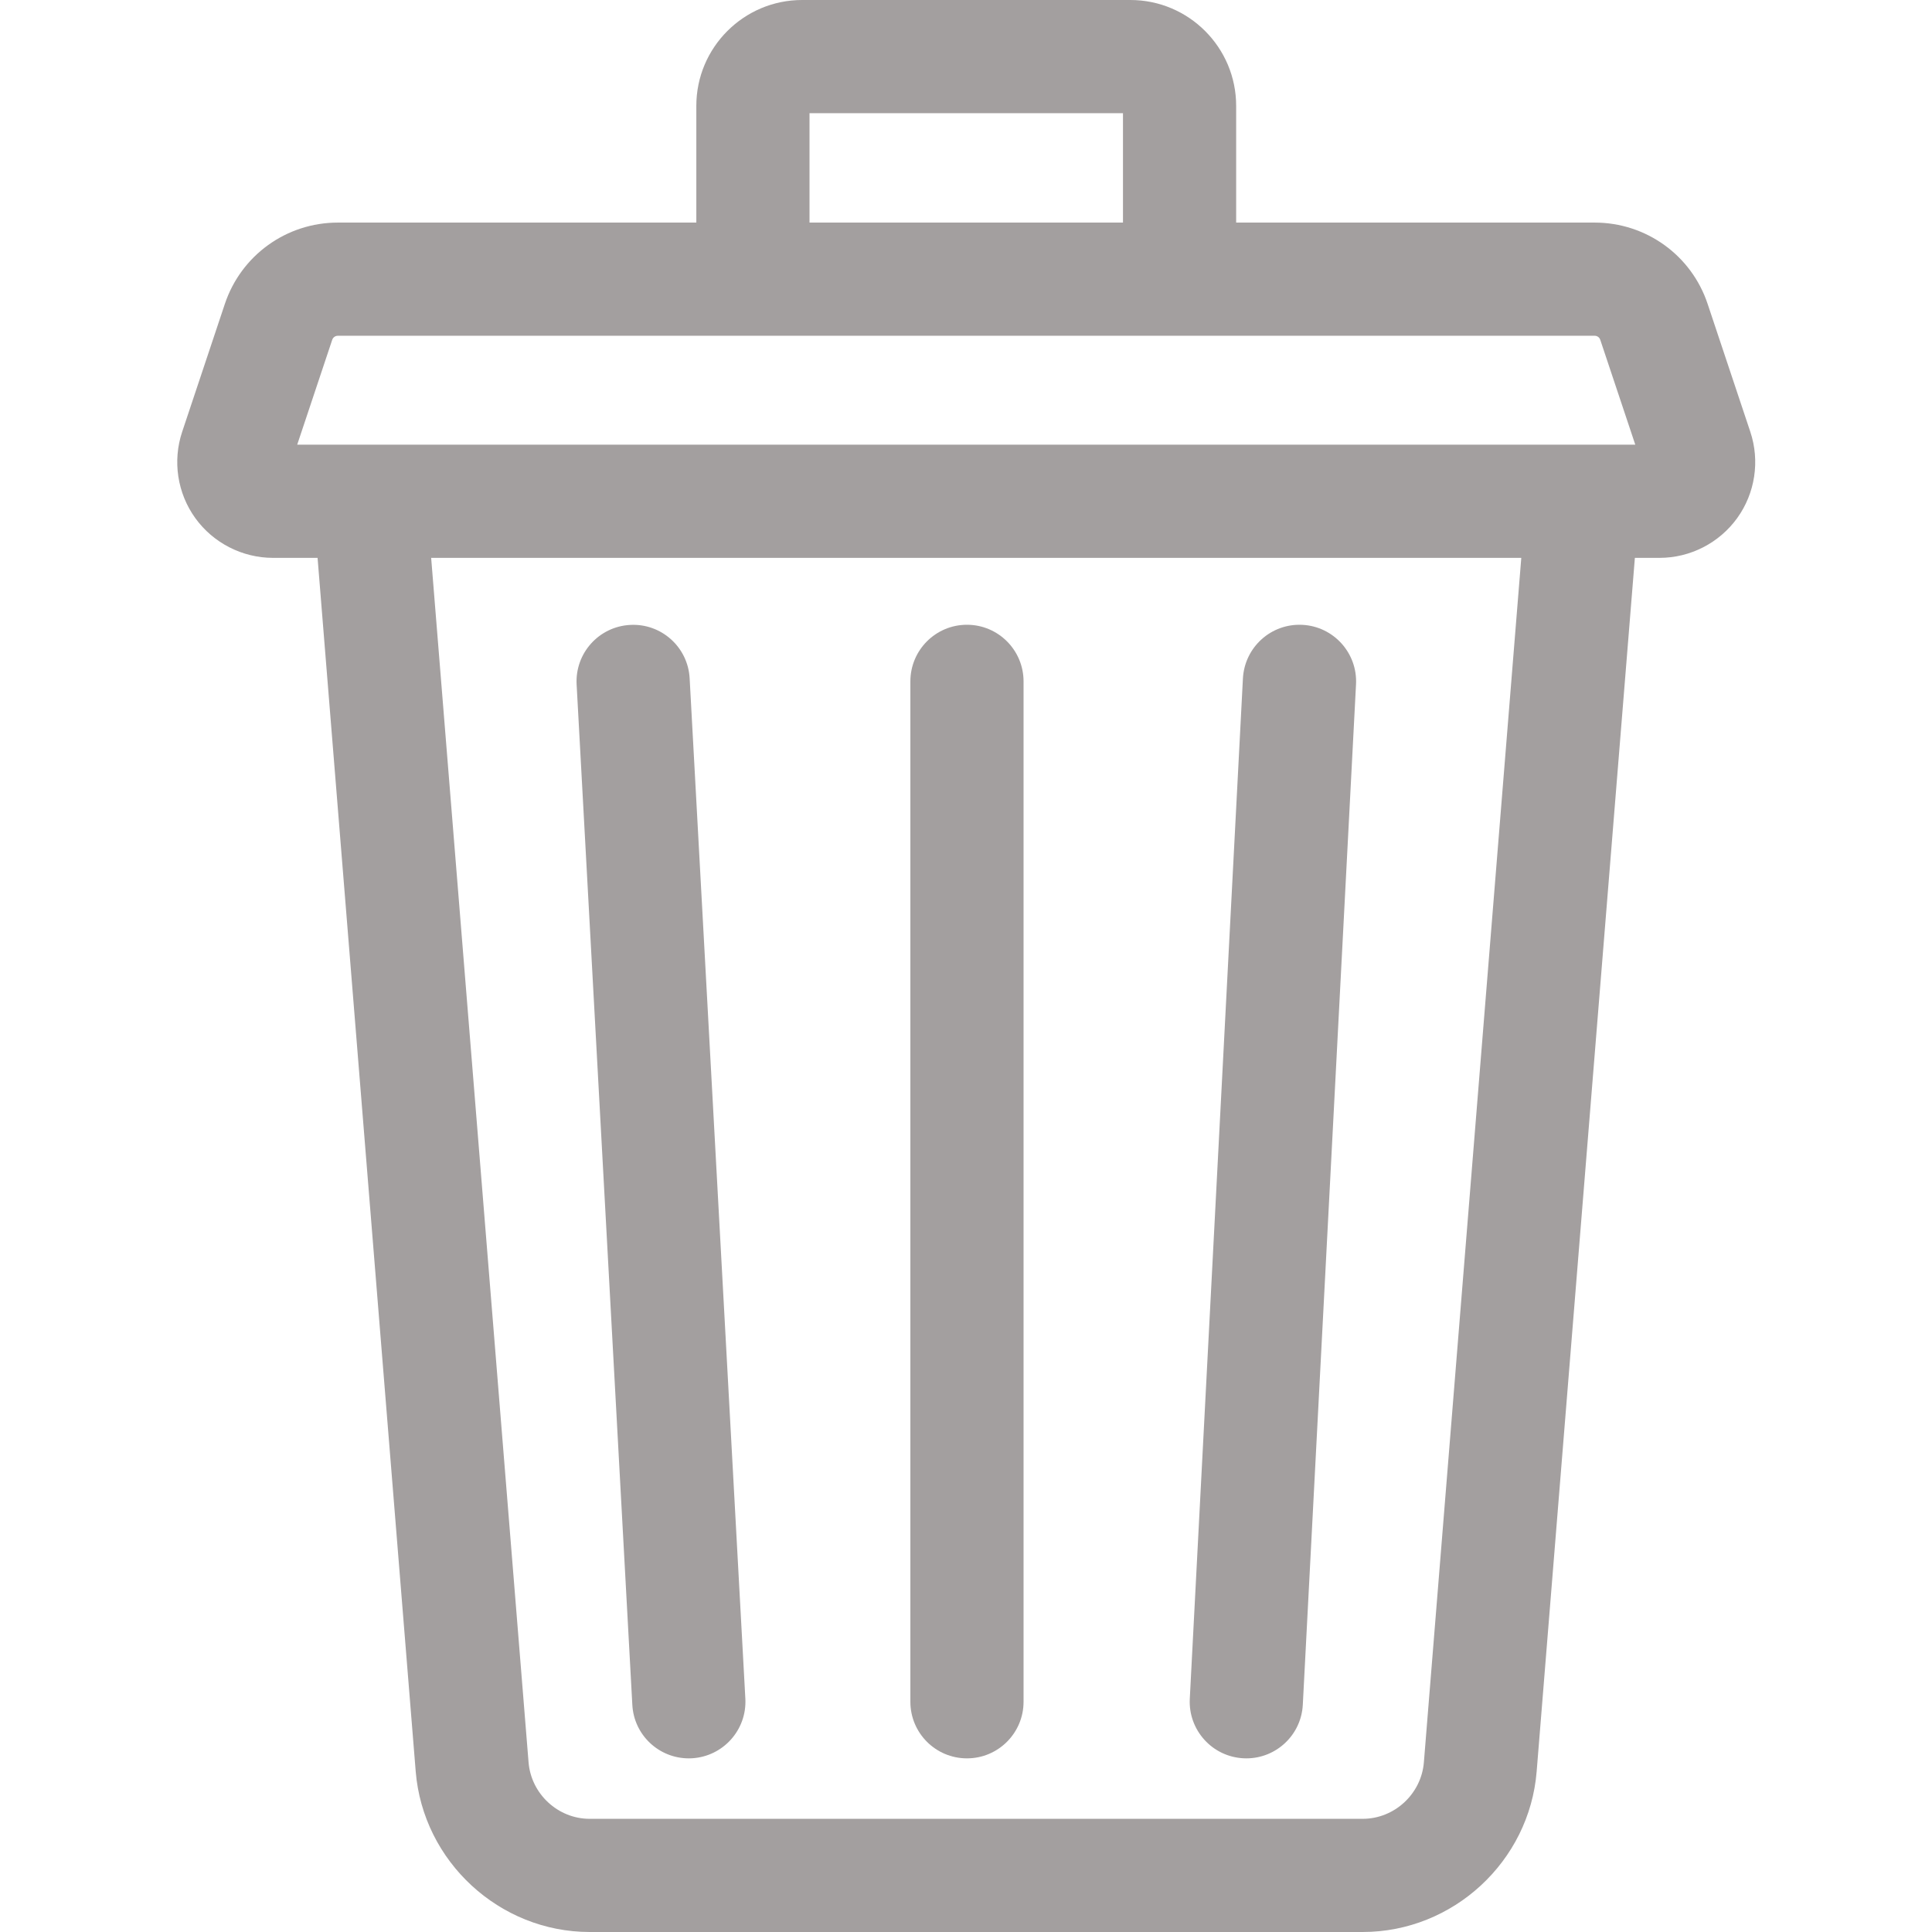 <svg width="24" height="24" viewBox="0 0 24 24" fill="none" xmlns="http://www.w3.org/2000/svg">
<g clip-path="url(#clip0)">
<path d="M21.743 5.364L21.213 3.776C21.012 3.171 20.447 2.765 19.81 2.765H15.356V1.315C15.356 0.59 14.767 0 14.042 0H9.964C9.239 0 8.65 0.59 8.65 1.315V2.765H4.197C3.559 2.765 2.995 3.171 2.793 3.776L2.263 5.364C2.142 5.726 2.203 6.127 2.426 6.436C2.649 6.745 3.01 6.93 3.391 6.93H3.945L5.164 22.005C5.255 23.124 6.204 24 7.325 24H16.928C18.05 24 18.999 23.124 19.089 22.005L20.309 6.93H20.615C20.997 6.93 21.357 6.745 21.58 6.436C21.803 6.127 21.864 5.726 21.743 5.364ZM10.056 1.406H13.95V2.765H10.056V1.406ZM17.688 21.892C17.656 22.285 17.322 22.594 16.928 22.594H7.325C6.931 22.594 6.598 22.285 6.566 21.892L5.356 6.93H18.898L17.688 21.892ZM3.692 5.524L4.127 4.221C4.137 4.191 4.165 4.171 4.197 4.171H19.81C19.841 4.171 19.869 4.191 19.879 4.221L20.314 5.524H3.692Z" fill="#A39F9F"/>
<path d="M15.446 21.842C15.458 21.842 15.471 21.843 15.483 21.843C15.854 21.843 16.165 21.552 16.184 21.176L16.845 8.501C16.865 8.113 16.567 7.782 16.179 7.762C15.79 7.742 15.461 8.04 15.44 8.428L14.78 21.103C14.76 21.491 15.058 21.822 15.446 21.842Z" fill="#A39F9F"/>
<path d="M7.855 21.178C7.875 21.553 8.185 21.843 8.556 21.843C8.569 21.843 8.582 21.842 8.595 21.842C8.983 21.82 9.28 21.489 9.259 21.101L8.567 8.426C8.546 8.039 8.215 7.741 7.827 7.763C7.439 7.784 7.142 8.115 7.163 8.503L7.855 21.178Z" fill="#A39F9F"/>
<path d="M12.012 21.843C12.4 21.843 12.715 21.528 12.715 21.14V8.465C12.715 8.076 12.4 7.761 12.012 7.761C11.623 7.761 11.309 8.076 11.309 8.465V21.14C11.309 21.528 11.623 21.843 12.012 21.843Z" fill="#A39F9F"/>
</g>
<defs>
<clipPath id="clip0">
<rect width="24" height="24" fill="white"/>
</clipPath>
</defs>
</svg>
